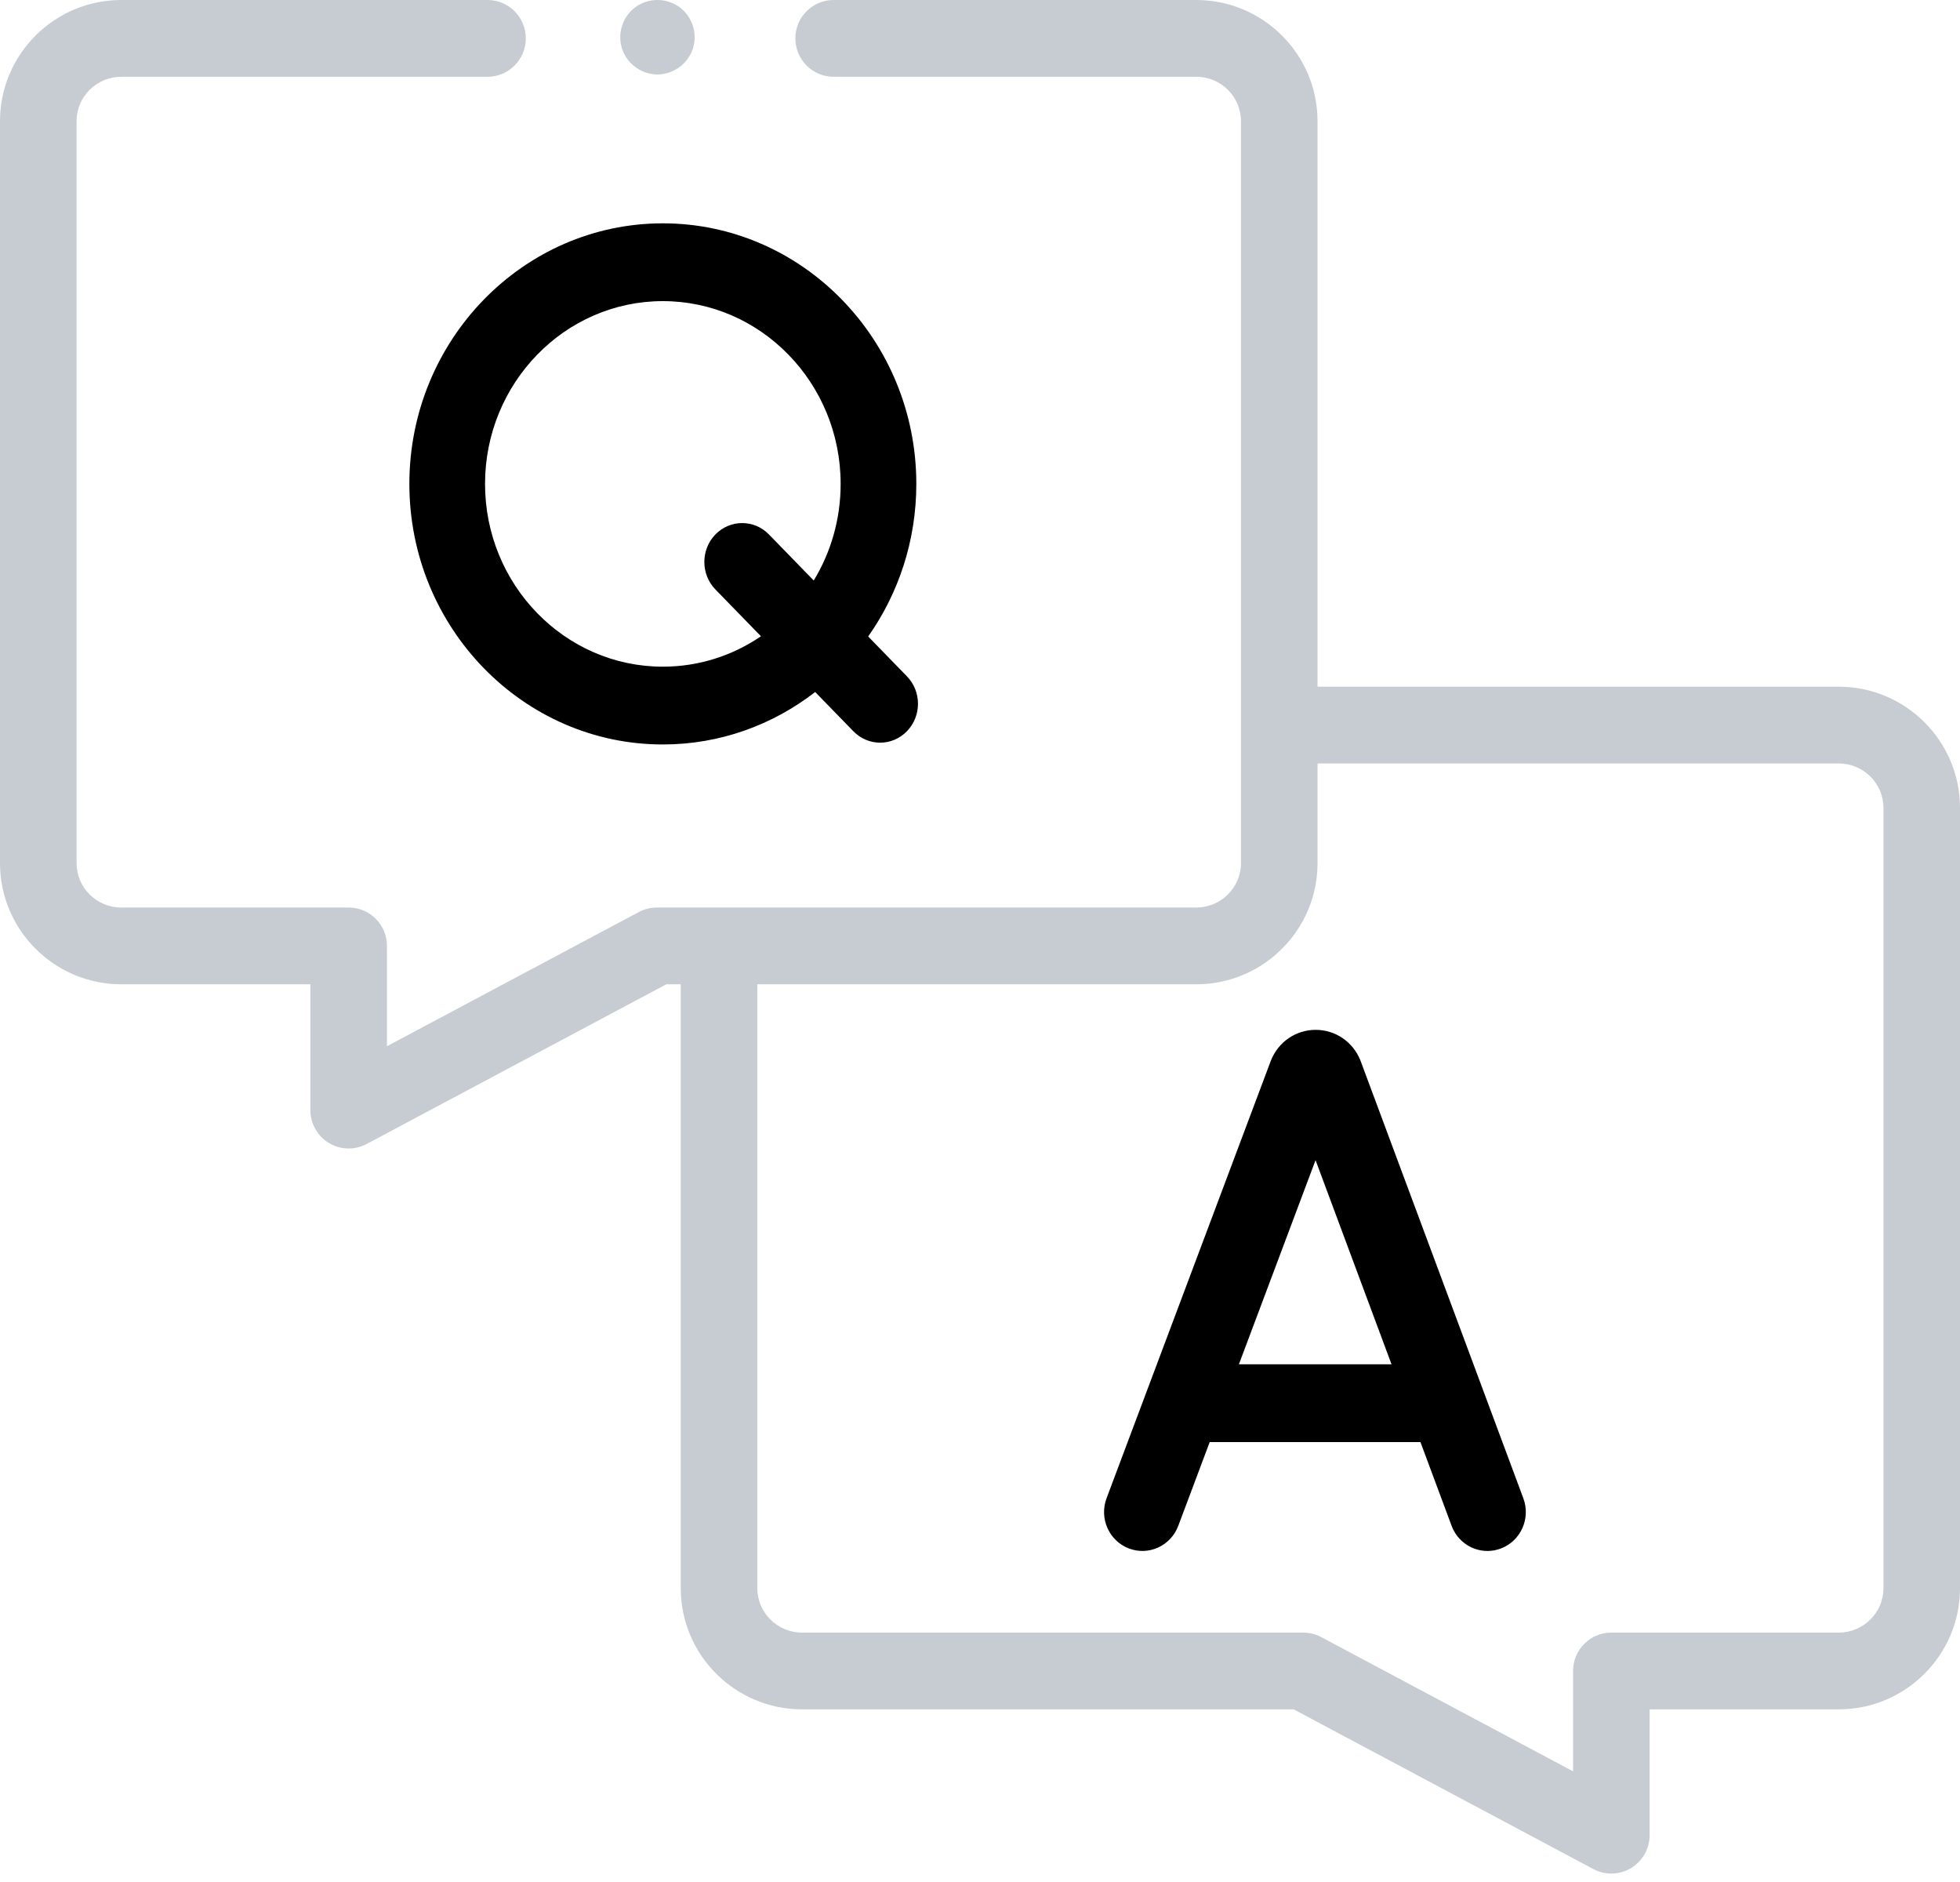 <svg width="100px" height="96px" viewBox="0 0 100 96" version="1.1" xmlns="http://www.w3.org/2000/svg" xmlns:xlink="http://www.w3.org/1999/xlink">
    <g stroke="none" stroke-width="1" fill="none" fill-rule="nonzero">
        <path d="M33.543,3.797 C32.748,3.797 32.022,3.282 31.755,2.536 C31.491,1.801 31.717,0.953 32.313,0.448 C32.938,-0.08 33.851,-0.149 34.547,0.282 C35.212,0.694 35.56,1.501 35.407,2.267 C35.233,3.145 34.437,3.797 33.543,3.797 L33.543,3.797 Z" fill="#C7CCD3"></path>
        <path d="M93.81,35.028 L67.221,35.028 L67.221,6.18 C67.221,2.773 64.444,0 61.031,0 L42.532,0 C41.454,0 40.579,0.877 40.579,1.958 C40.579,3.039 41.454,3.916 42.532,3.916 L61.031,3.916 C62.29,3.916 63.315,4.932 63.315,6.18 L63.315,44.029 C63.315,45.277 62.29,46.293 61.031,46.293 L33.508,46.293 C33.189,46.293 32.874,46.371 32.592,46.522 L19.742,53.368 L19.742,48.251 C19.742,47.17 18.868,46.293 17.789,46.293 L6.19,46.293 C4.931,46.293 3.906,45.277 3.906,44.029 L3.906,6.18 C3.906,4.932 4.931,3.916 6.19,3.916 L24.874,3.916 C25.953,3.916 26.827,3.039 26.827,1.958 C26.827,0.877 25.953,0 24.874,0 L6.19,0 C2.777,0 0,2.773 0,6.18 L0,44.029 C0,47.436 2.777,50.209 6.19,50.209 L15.836,50.209 L15.836,56.626 C15.836,57.314 16.195,57.951 16.783,58.305 C17.092,58.491 17.44,58.584 17.789,58.584 C18.104,58.584 18.419,58.508 18.705,58.355 L33.995,50.209 L34.732,50.209 L34.732,81.014 C34.732,84.422 37.509,87.194 40.922,87.194 L66.005,87.194 L81.295,95.341 C81.582,95.493 81.897,95.57 82.211,95.57 C82.56,95.57 82.908,95.476 83.217,95.29 C83.805,94.936 84.164,94.299 84.164,93.611 L84.164,87.194 L93.81,87.194 C97.223,87.194 100,84.422 100,81.014 L100,41.208 C100,37.8 97.223,35.028 93.81,35.028 Z M96.094,81.014 C96.094,82.263 95.069,83.278 93.81,83.278 L82.211,83.278 C81.133,83.278 80.258,84.155 80.258,85.236 L80.258,90.354 L67.408,83.507 C67.126,83.357 66.811,83.278 66.492,83.278 L40.922,83.278 C39.663,83.278 38.638,82.263 38.638,81.014 L38.638,50.209 L61.031,50.209 C64.444,50.209 67.221,47.437 67.221,44.029 L67.221,38.944 L93.81,38.944 C95.069,38.944 96.094,39.96 96.094,41.208 L96.094,81.014 L96.094,81.014 Z" fill="#C7CCD3"></path>
        <path class="primary-fill-color" d="M77.722,76.429 L69.424,54.132 C69.418,54.114 69.411,54.096 69.403,54.078 C69.022,53.138 68.129,52.532 67.127,52.532 C67.126,52.532 67.125,52.532 67.124,52.532 C66.121,52.533 65.228,53.141 64.849,54.082 C64.843,54.097 64.837,54.113 64.831,54.128 L56.458,76.423 C56.073,77.447 56.58,78.594 57.59,78.983 C58.599,79.374 59.729,78.859 60.114,77.836 L61.719,73.561 L72.472,73.561 L74.061,77.83 C74.357,78.624 75.101,79.114 75.892,79.114 C76.121,79.114 76.355,79.073 76.582,78.985 C77.593,78.599 78.103,77.454 77.722,76.429 L77.722,76.429 Z M63.209,69.593 L67.12,59.179 L70.996,69.593 L63.209,69.593 Z" fill="#000"></path>
        <path class="primary-fill-color" d="M46.27,34.497 L44.295,32.467 C45.839,30.278 46.751,27.588 46.751,24.684 C46.751,17.355 40.949,11.392 33.818,11.392 C26.688,11.392 20.886,17.355 20.886,24.684 C20.886,32.012 26.688,37.975 33.818,37.975 C36.733,37.975 39.426,36.978 41.591,35.299 L43.54,37.302 C43.917,37.69 44.411,37.883 44.905,37.883 C45.399,37.883 45.893,37.69 46.27,37.302 C47.024,36.528 47.024,35.271 46.27,34.497 Z M33.818,34.007 C28.816,34.007 24.747,29.825 24.747,24.684 C24.747,19.543 28.816,15.36 33.818,15.36 C38.82,15.36 42.89,19.543 42.89,24.684 C42.89,26.492 42.387,28.181 41.517,29.611 L39.231,27.262 C38.477,26.488 37.255,26.488 36.501,27.262 C35.747,28.037 35.747,29.293 36.501,30.068 L38.824,32.456 C37.389,33.435 35.667,34.007 33.818,34.007 L33.818,34.007 Z" fill="#000"></path>
    </g>
</svg>
